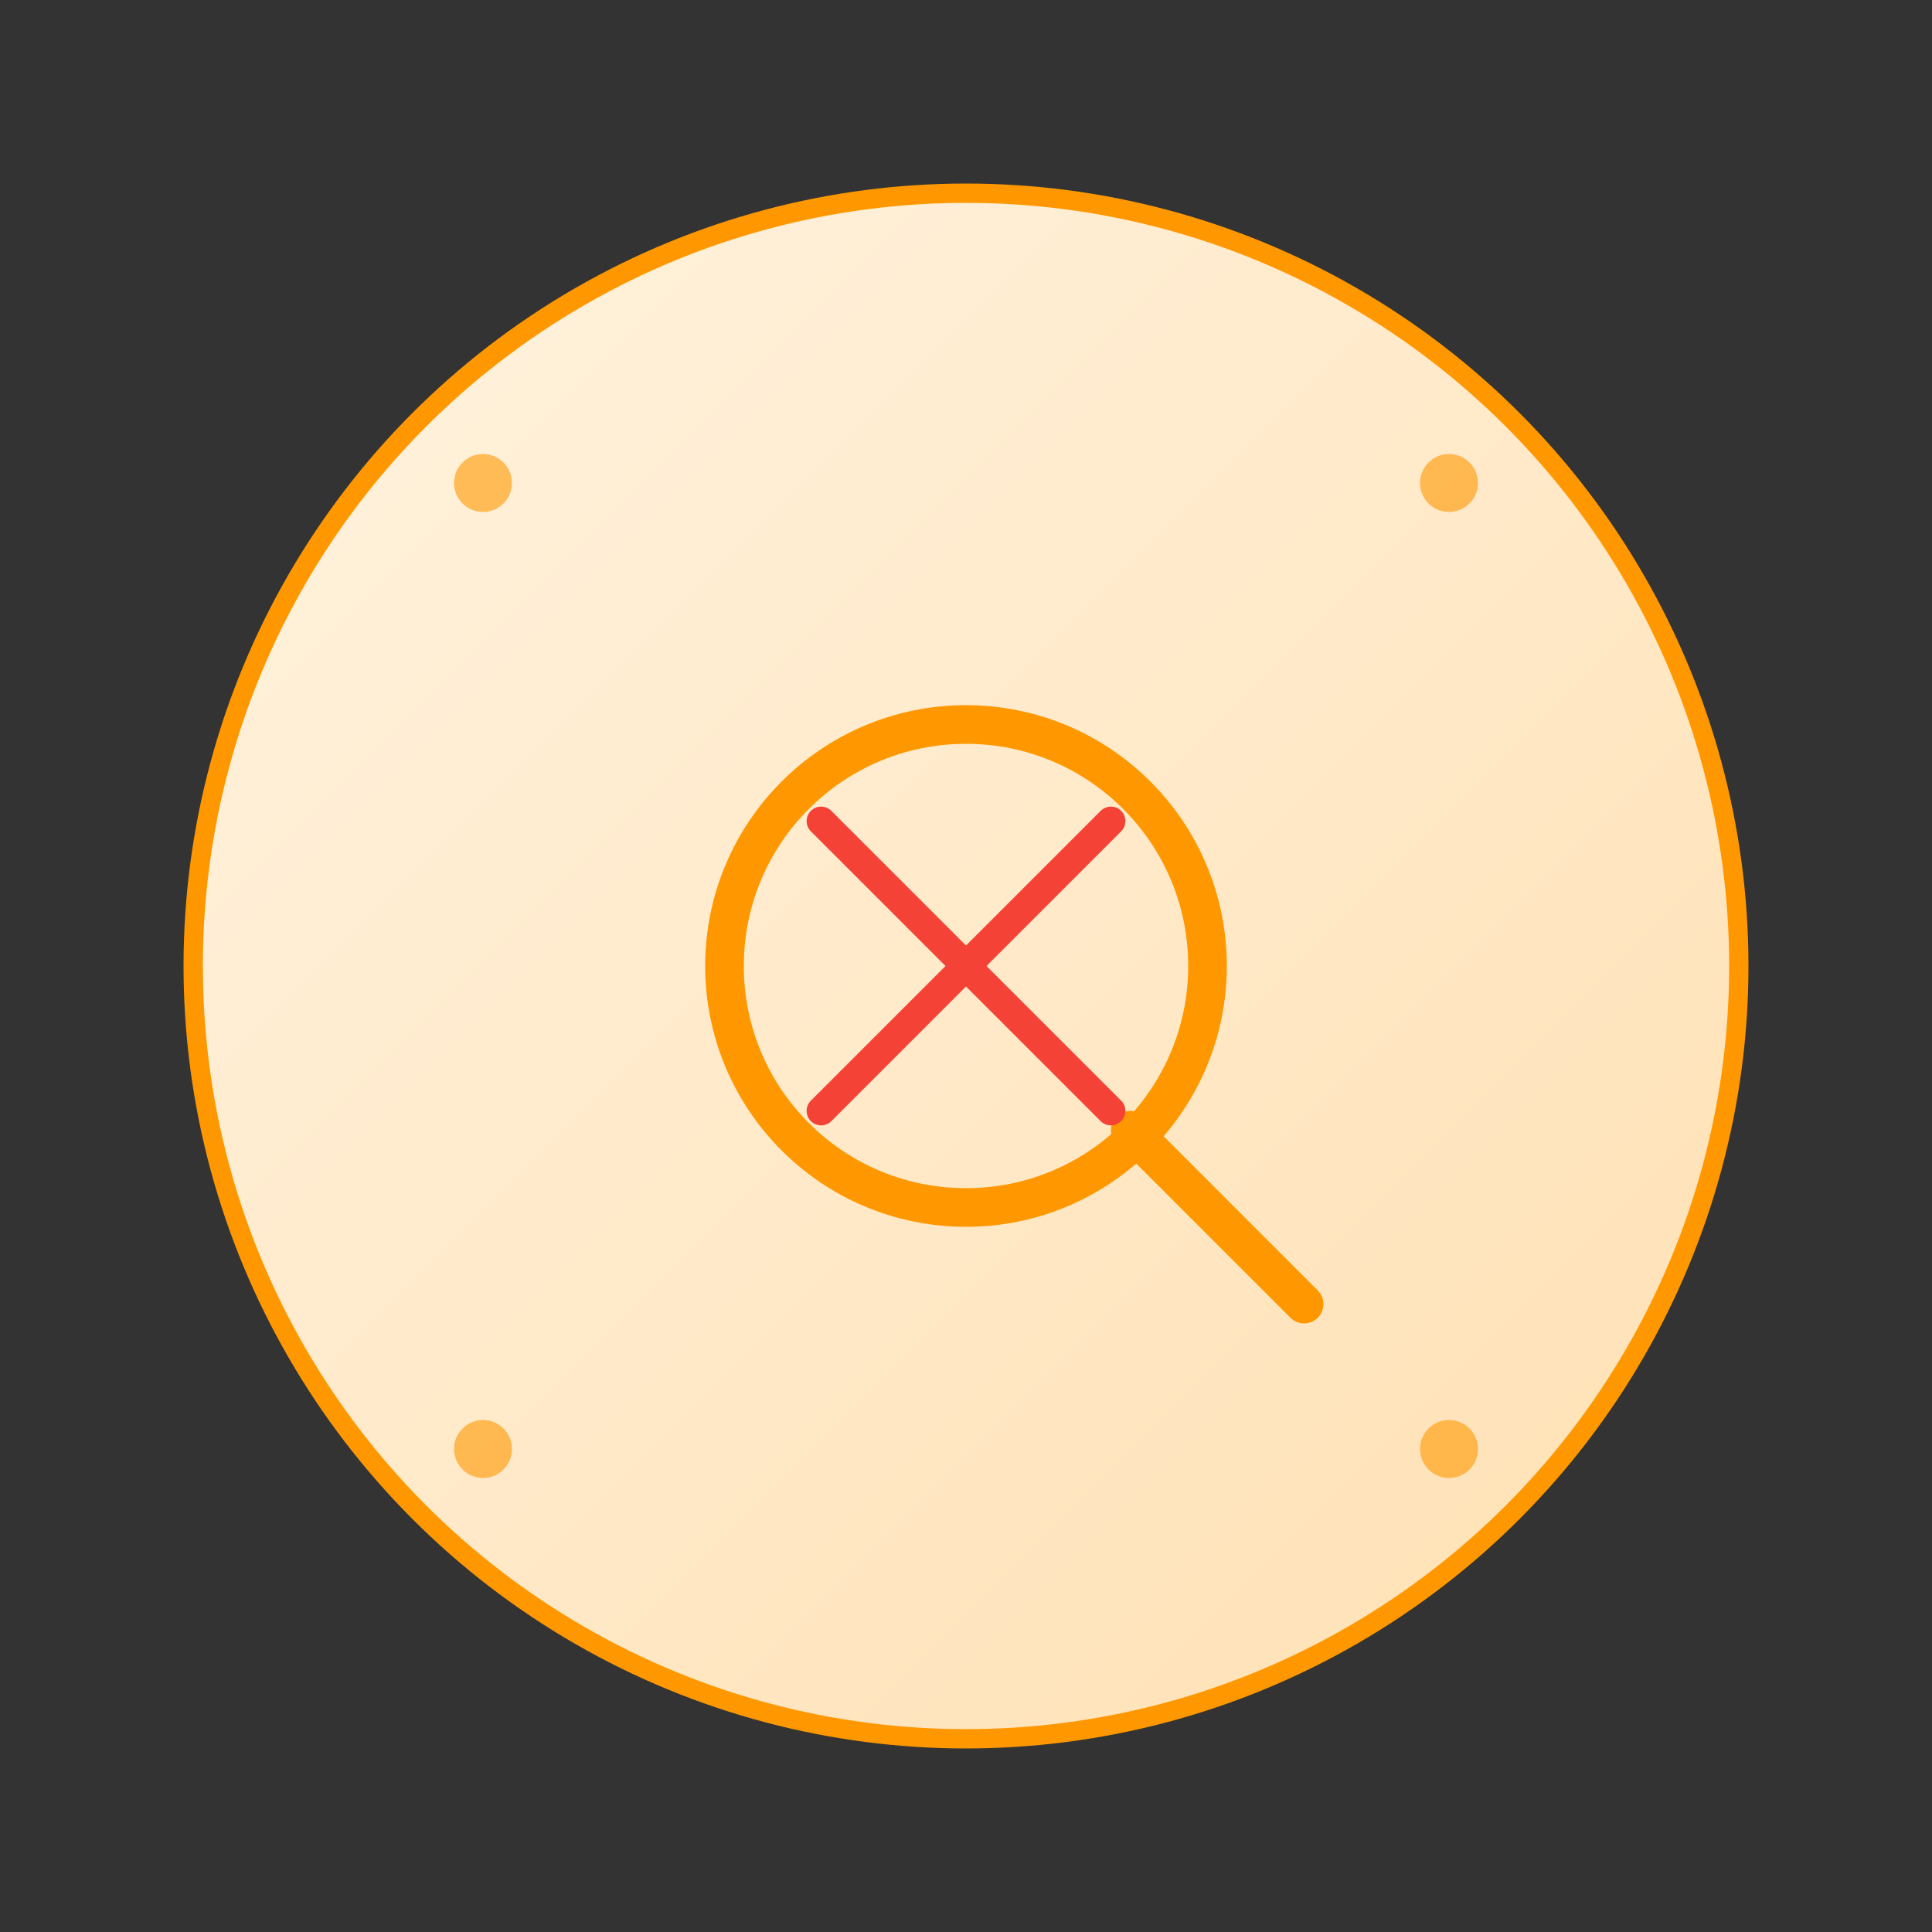 <svg width="200" height="200" viewBox="0 0 200 200" xmlns="http://www.w3.org/2000/svg">
  <rect x="0" y="0" width="200" height="200" fill="#333333" stroke="none"/>
  <defs>
    <linearGradient id="grad2" x1="0%" y1="0%" x2="100%" y2="100%">
      <stop offset="0%" style="stop-color:#fff3e0;stop-opacity:1" />
      <stop offset="100%" style="stop-color:#ffe0b2;stop-opacity:1" />
    </linearGradient>
  </defs>
  
  <!-- Fondo circular -->
  <circle cx="100" cy="100" r="80" fill="url(#grad2)" stroke="#ff9800" stroke-width="2"/>
  
  <!-- Lupa -->
  <g transform="translate(100, 100)">
    <!-- Círculo de la lupa -->
    <circle cx="0" cy="0" r="25" fill="none" stroke="#ff9800" stroke-width="4"/>
    
    <!-- Mango de la lupa -->
    <line x1="17" y1="17" x2="35" y2="35" stroke="#ff9800" stroke-width="4" stroke-linecap="round"/>
    
    <!-- Símbolo de "no" -->
    <line x1="-15" y1="-15" x2="15" y2="15" stroke="#f44336" stroke-width="3" stroke-linecap="round"/>
    <line x1="15" y1="-15" x2="-15" y2="15" stroke="#f44336" stroke-width="3" stroke-linecap="round"/>
  </g>
  
  <!-- Puntos de búsqueda -->
  <circle cx="50" cy="50" r="3" fill="#ff9800" opacity="0.6"/>
  <circle cx="150" cy="50" r="3" fill="#ff9800" opacity="0.6"/>
  <circle cx="50" cy="150" r="3" fill="#ff9800" opacity="0.6"/>
  <circle cx="150" cy="150" r="3" fill="#ff9800" opacity="0.6"/>
</svg> 